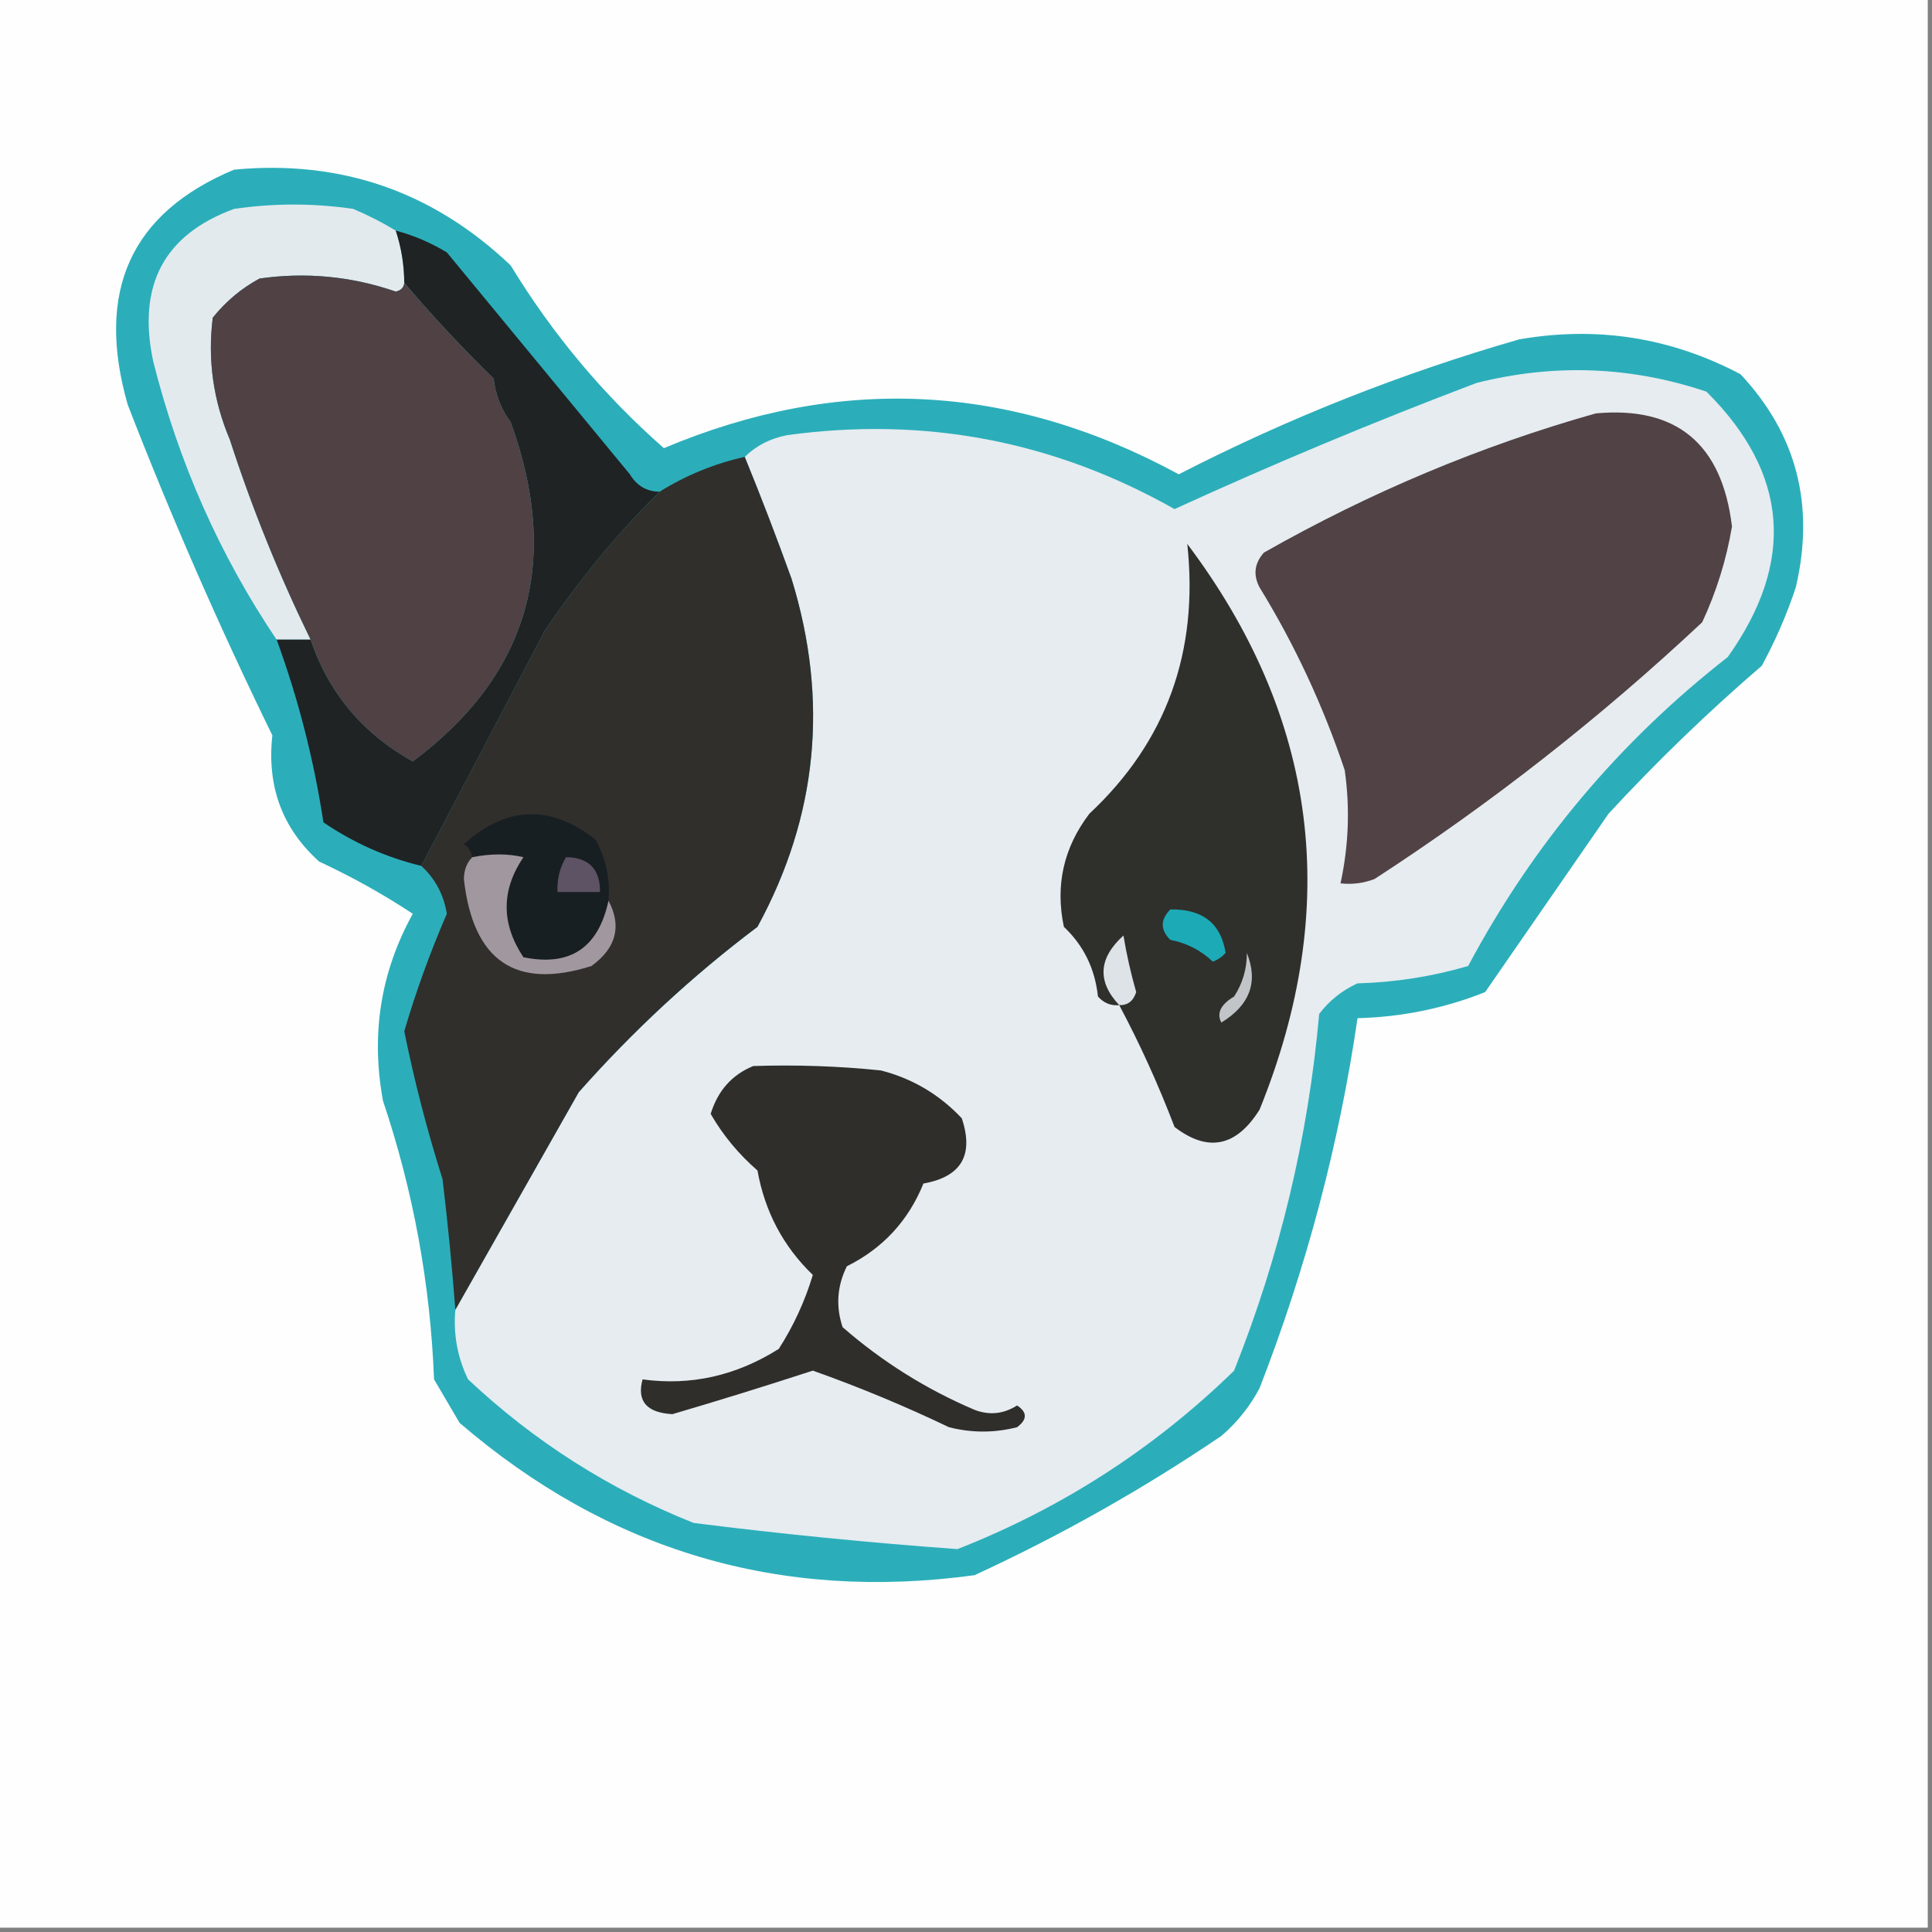 <svg width="32" height="32" viewBox="0 0 32 32" fill="none" xmlns="http://www.w3.org/2000/svg">
    <rect x="0" y="0" width="32" height="32" fill="#808080" stroke="none"/>
    <g clip-path="url(#clip0_2346_531)">
        <path fill-rule="evenodd" clip-rule="evenodd"
            d="M-0.07 -0.072C10.596 -0.072 21.263 -0.072 31.93 -0.072C31.93 10.594 31.93 21.261 31.93 31.928C21.263 31.928 10.596 31.928 -0.07 31.928C-0.07 21.261 -0.07 10.594 -0.07 -0.072Z"
            fill="#FEFEFE" />
        <path fill-rule="evenodd" clip-rule="evenodd"
            d="M3.877 2.81C5.645 2.643 7.172 3.172 8.458 4.396C9.156 5.541 10.002 6.55 10.996 7.423C13.898 6.2 16.741 6.344 19.524 7.856C21.334 6.926 23.214 6.182 25.163 5.621C26.453 5.397 27.674 5.589 28.828 6.198C29.758 7.19 30.063 8.368 29.744 9.729C29.595 10.179 29.407 10.611 29.181 11.027C28.292 11.791 27.446 12.608 26.643 13.477C25.962 14.462 25.28 15.447 24.599 16.432C23.922 16.701 23.217 16.846 22.485 16.864C22.18 18.951 21.639 20.993 20.863 22.991C20.703 23.295 20.491 23.559 20.229 23.784C18.93 24.664 17.567 25.433 16.141 26.09C12.924 26.53 10.081 25.689 7.612 23.567C7.471 23.327 7.33 23.087 7.189 22.846C7.128 21.267 6.846 19.73 6.344 18.234C6.14 17.133 6.304 16.1 6.837 15.135C6.351 14.814 5.834 14.525 5.286 14.27C4.676 13.722 4.418 13.025 4.511 12.18C3.635 10.388 2.836 8.562 2.115 6.702C1.578 4.823 2.165 3.526 3.877 2.81Z"
            fill="#2BAEBA" />
        <path fill-rule="evenodd" clip-rule="evenodd"
            d="M6.555 3.82C6.647 4.099 6.694 4.387 6.696 4.685C6.688 4.763 6.641 4.811 6.555 4.829C5.82 4.576 5.068 4.504 4.3 4.613C4 4.775 3.742 4.991 3.524 5.262C3.437 5.957 3.531 6.63 3.806 7.28C4.176 8.421 4.623 9.526 5.145 10.595C4.957 10.595 4.769 10.595 4.582 10.595C3.639 9.196 2.958 7.658 2.537 5.982C2.271 4.725 2.718 3.885 3.877 3.46C4.535 3.364 5.192 3.364 5.85 3.46C6.106 3.569 6.341 3.689 6.555 3.82Z"
            fill="#E3EAEE" />
        <path fill-rule="evenodd" clip-rule="evenodd"
            d="M6.555 3.819C6.85 3.898 7.132 4.018 7.401 4.18C8.411 5.405 9.421 6.63 10.432 7.855C10.547 8.046 10.711 8.142 10.925 8.144C10.223 8.839 9.589 9.608 9.022 10.45C8.335 11.761 7.653 13.058 6.978 14.342C6.399 14.202 5.859 13.962 5.357 13.621C5.199 12.585 4.941 11.576 4.582 10.594C4.769 10.594 4.957 10.594 5.145 10.594C5.446 11.48 6.01 12.152 6.837 12.612C8.757 11.177 9.298 9.303 8.458 6.991C8.301 6.782 8.207 6.541 8.176 6.27C7.65 5.756 7.157 5.228 6.696 4.684C6.694 4.387 6.647 4.098 6.555 3.819Z"
            fill="#1F2324" />
        <path fill-rule="evenodd" clip-rule="evenodd"
            d="M6.696 4.685C7.157 5.228 7.65 5.757 8.176 6.27C8.207 6.542 8.301 6.782 8.458 6.991C9.298 9.304 8.757 11.177 6.837 12.613C6.01 12.153 5.446 11.48 5.145 10.595C4.623 9.525 4.176 8.42 3.806 7.279C3.531 6.629 3.437 5.957 3.524 5.261C3.742 4.99 4 4.774 4.299 4.613C5.068 4.504 5.82 4.576 6.555 4.829C6.64 4.811 6.687 4.763 6.696 4.685Z"
            fill="#4F4144" />
        <path fill-rule="evenodd" clip-rule="evenodd"
            d="M7.542 21.694C8.219 20.502 8.901 19.3 9.586 18.09C10.488 17.071 11.475 16.158 12.546 15.351C13.543 13.52 13.731 11.598 13.11 9.586C12.864 8.903 12.606 8.23 12.335 7.568C12.524 7.381 12.759 7.261 13.04 7.207C15.319 6.895 17.457 7.303 19.454 8.432C21.097 7.68 22.765 6.983 24.458 6.342C25.744 6.019 27.013 6.067 28.264 6.487C29.623 7.838 29.741 9.303 28.617 10.883C26.822 12.284 25.389 13.99 24.317 16C23.723 16.174 23.112 16.27 22.484 16.288C22.233 16.401 22.021 16.57 21.85 16.793C21.669 18.83 21.199 20.799 20.44 22.703C19.115 23.994 17.588 24.979 15.859 25.658C14.405 25.553 12.948 25.409 11.489 25.225C10.094 24.669 8.849 23.876 7.753 22.847C7.577 22.485 7.506 22.1 7.542 21.694Z"
            fill="#E6ECF0" />
        <path fill-rule="evenodd" clip-rule="evenodd"
            d="M26.432 6.847C27.77 6.725 28.522 7.35 28.687 8.721C28.594 9.272 28.429 9.801 28.194 10.306C26.505 11.889 24.696 13.307 22.767 14.559C22.584 14.629 22.396 14.653 22.203 14.631C22.338 14.011 22.362 13.387 22.273 12.757C21.916 11.691 21.447 10.682 20.863 9.73C20.753 9.522 20.777 9.33 20.934 9.153C22.691 8.155 24.523 7.386 26.432 6.847Z"
            fill="#504245" />
        <path fill-rule="evenodd" clip-rule="evenodd"
            d="M12.335 7.567C12.606 8.23 12.864 8.903 13.11 9.585C13.731 11.598 13.543 13.52 12.546 15.351C11.475 16.157 10.488 17.07 9.586 18.09C8.901 19.3 8.219 20.501 7.542 21.694C7.487 20.972 7.416 20.252 7.33 19.531C7.075 18.725 6.863 17.908 6.696 17.081C6.889 16.423 7.124 15.774 7.401 15.135C7.35 14.819 7.209 14.555 6.978 14.342C7.653 13.058 8.334 11.761 9.022 10.45C9.588 9.608 10.223 8.839 10.925 8.144C11.364 7.871 11.834 7.679 12.335 7.567Z"
            fill="#302F2C" />
        <path fill-rule="evenodd" clip-rule="evenodd"
            d="M18.538 16.648C18.397 16.661 18.28 16.613 18.185 16.504C18.137 16.046 17.949 15.661 17.621 15.351C17.476 14.662 17.617 14.038 18.044 13.477C19.318 12.286 19.858 10.796 19.665 9.009C21.828 11.885 22.228 15.008 20.863 18.378C20.477 18.995 20.007 19.091 19.454 18.666C19.187 17.966 18.882 17.294 18.538 16.648Z"
            fill="#2F2F2C" />
        <path fill-rule="evenodd" clip-rule="evenodd"
            d="M10.079 14.919C9.911 15.702 9.441 16.014 8.669 15.856C8.299 15.299 8.299 14.746 8.669 14.198C8.412 14.138 8.13 14.138 7.824 14.198C7.808 14.109 7.761 14.037 7.683 13.982C8.392 13.345 9.12 13.321 9.868 13.91C10.037 14.224 10.108 14.56 10.079 14.919Z"
            fill="#181F22" />
        <path fill-rule="evenodd" clip-rule="evenodd"
            d="M10.079 14.918C10.301 15.341 10.207 15.701 9.797 16C8.54 16.398 7.835 15.918 7.683 14.558C7.687 14.404 7.734 14.284 7.824 14.198C8.13 14.137 8.412 14.137 8.669 14.198C8.299 14.745 8.299 15.298 8.669 15.855C9.441 16.014 9.911 15.701 10.079 14.918Z"
            fill="#A1989F" />
        <path fill-rule="evenodd" clip-rule="evenodd"
            d="M9.375 14.198C9.752 14.202 9.94 14.394 9.938 14.775C9.704 14.775 9.469 14.775 9.234 14.775C9.224 14.565 9.271 14.372 9.375 14.198Z"
            fill="#5D5364" />
        <path fill-rule="evenodd" clip-rule="evenodd"
            d="M19.384 15.063C19.918 15.054 20.224 15.294 20.3 15.783C20.241 15.849 20.171 15.898 20.088 15.928C19.889 15.739 19.654 15.619 19.384 15.567C19.217 15.402 19.217 15.234 19.384 15.063Z"
            fill="#1BAAB6" />
        <path fill-rule="evenodd" clip-rule="evenodd"
            d="M18.538 16.648C18.169 16.256 18.193 15.871 18.608 15.495C18.66 15.812 18.731 16.124 18.819 16.432C18.772 16.581 18.678 16.653 18.538 16.648Z"
            fill="#DDE3E6" />
        <path fill-rule="evenodd" clip-rule="evenodd"
            d="M20.652 15.784C20.844 16.263 20.703 16.648 20.229 16.937C20.148 16.782 20.218 16.638 20.441 16.505C20.583 16.285 20.653 16.045 20.652 15.784Z"
            fill="#C1C5C7" />
        <path fill-rule="evenodd" clip-rule="evenodd"
            d="M12.476 17.657C13.182 17.634 13.887 17.657 14.591 17.73C15.113 17.864 15.56 18.129 15.93 18.522C16.134 19.131 15.923 19.491 15.295 19.603C15.045 20.22 14.622 20.677 14.027 20.973C13.865 21.299 13.841 21.636 13.956 21.982C14.61 22.552 15.338 23.009 16.141 23.351C16.386 23.445 16.621 23.421 16.846 23.279C17.017 23.391 17.017 23.511 16.846 23.639C16.47 23.735 16.094 23.735 15.718 23.639C14.982 23.287 14.23 22.974 13.463 22.702C12.689 22.954 11.913 23.195 11.137 23.423C10.709 23.399 10.545 23.206 10.643 22.847C11.439 22.956 12.191 22.788 12.899 22.342C13.143 21.962 13.331 21.554 13.463 21.117C12.973 20.645 12.668 20.068 12.546 19.387C12.233 19.115 11.975 18.803 11.771 18.45C11.889 18.065 12.124 17.801 12.476 17.657Z"
            fill="#2F2E2B" />
    </g>
    <defs>
        <clipPath id="clip0_2346_531">
            <rect width="32" height="32" fill="white" />
        </clipPath>
    </defs>
</svg>